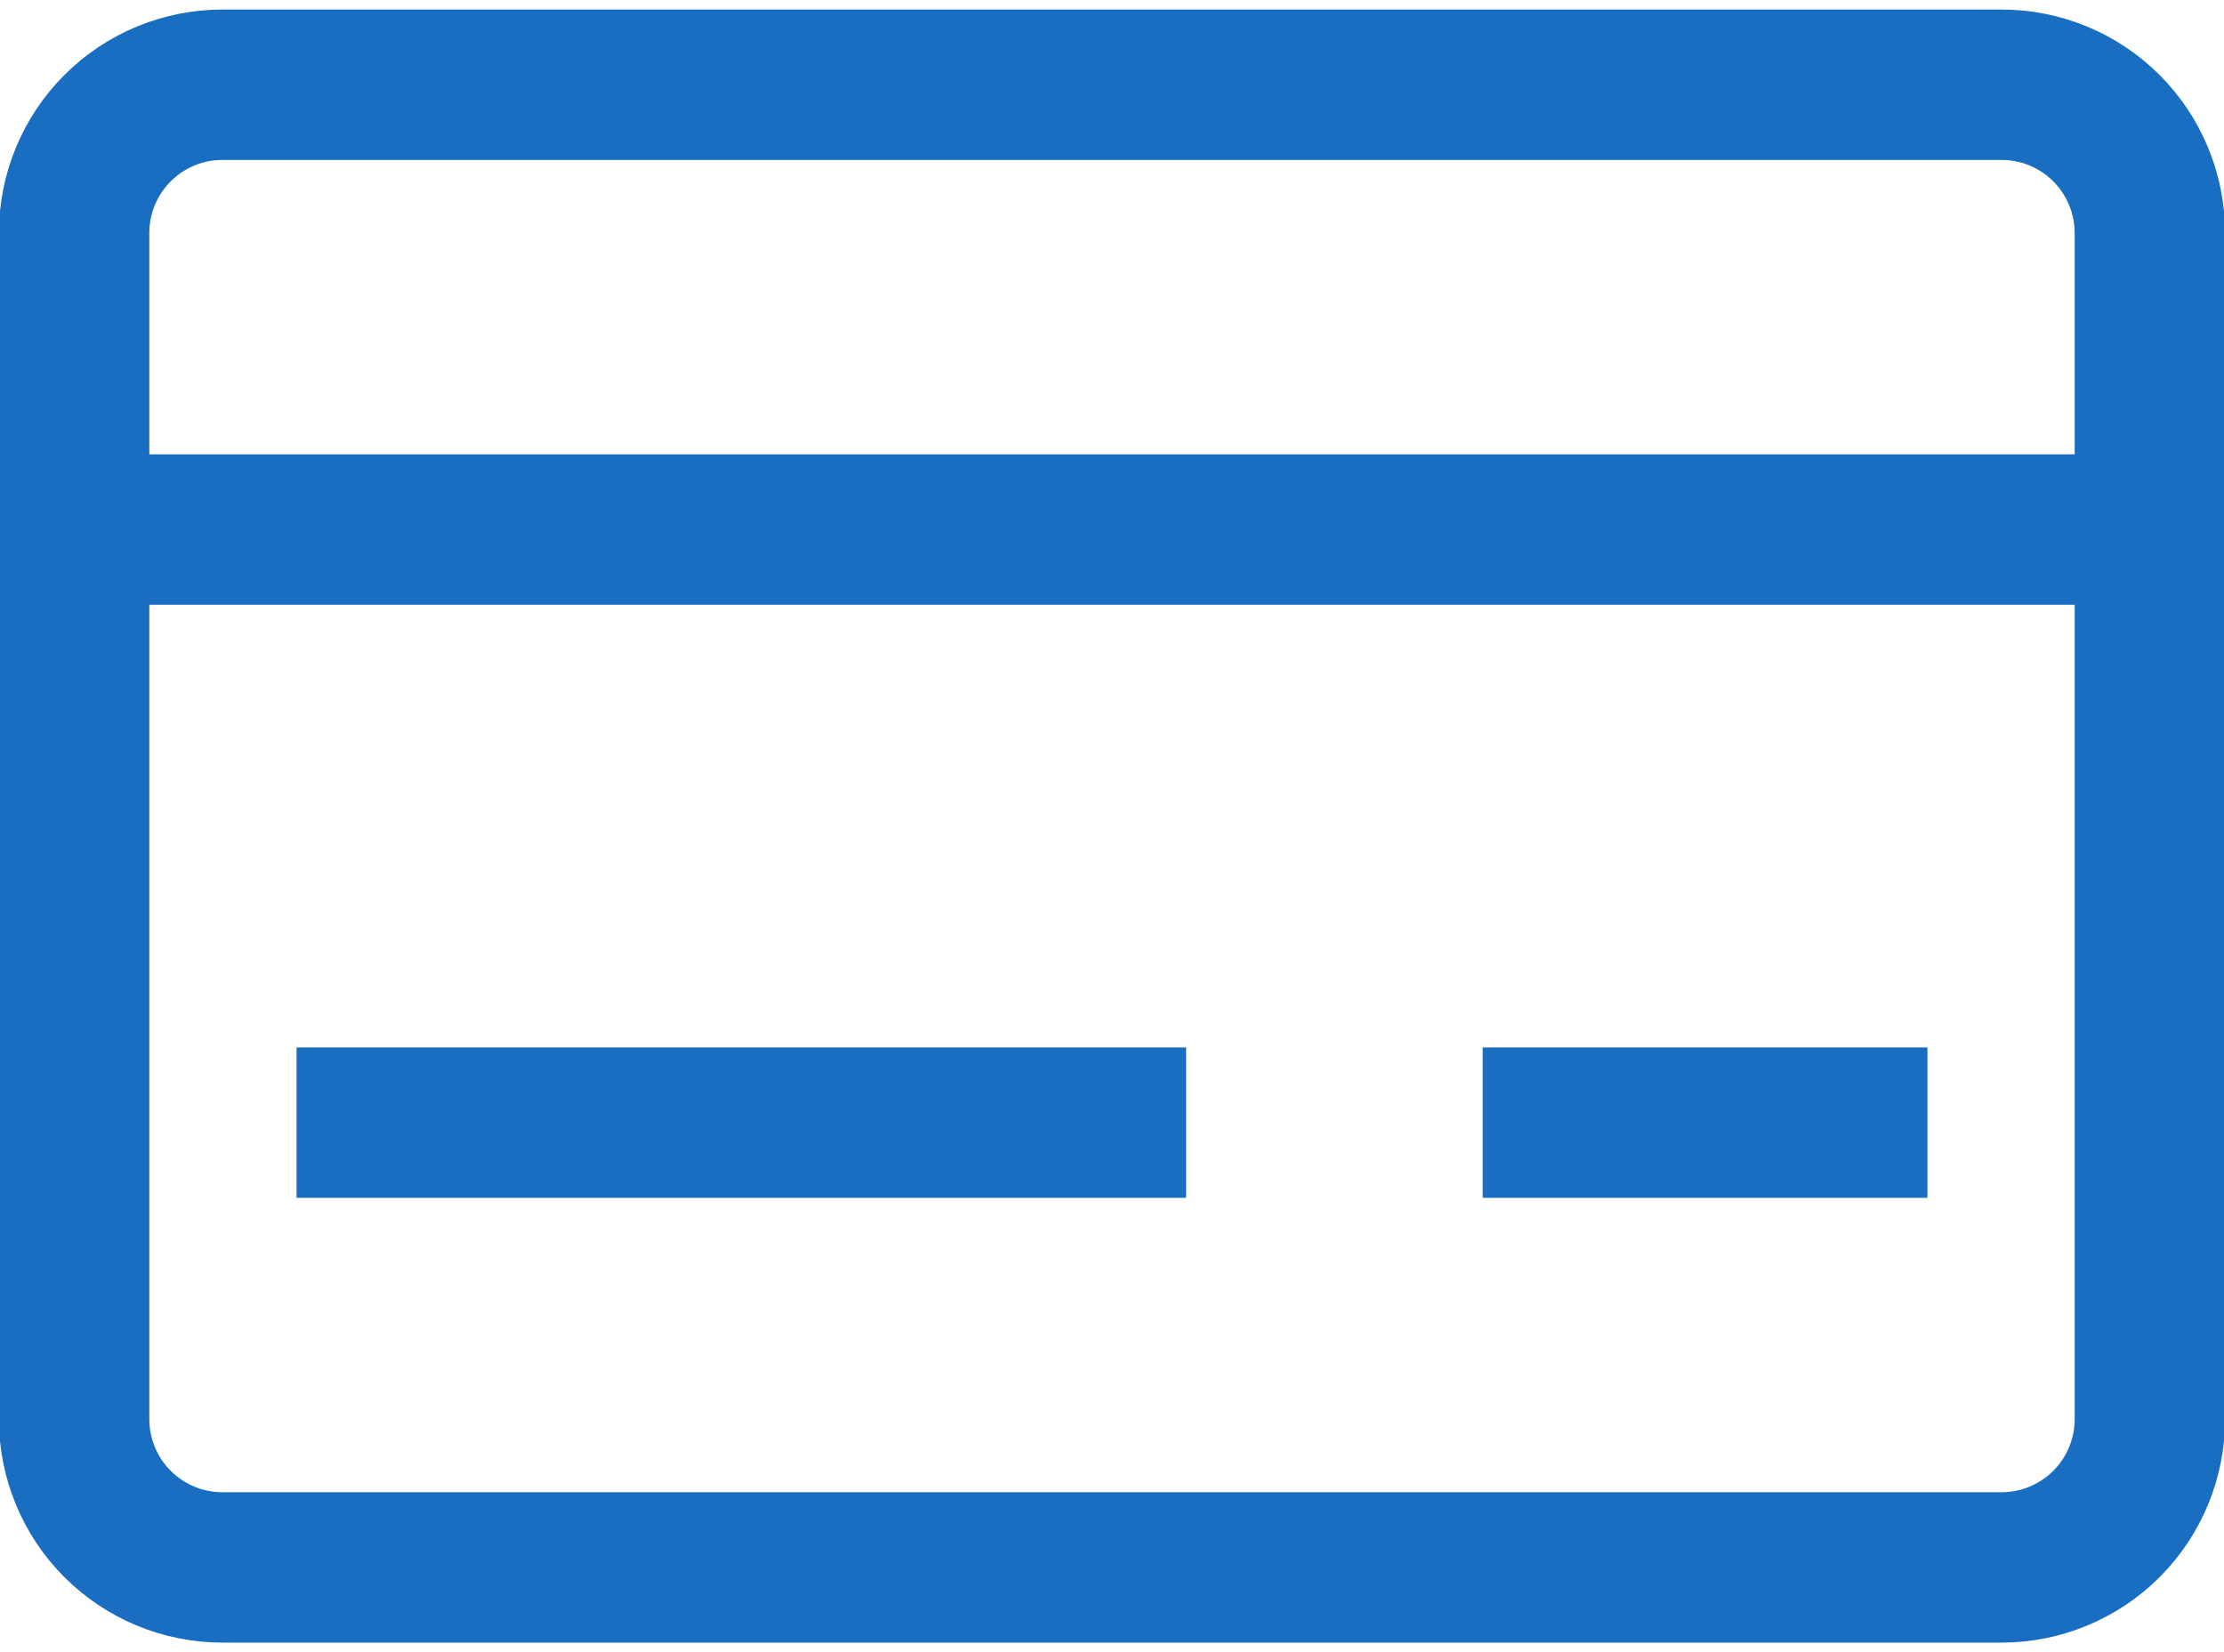 <svg width="140" height="104" viewBox="0 0 140 104" fill="none" xmlns="http://www.w3.org/2000/svg">
<path d="M4.666 33.334H135.333M18.666 70.667H74.666M93.333 70.667H121.333M4.666 14.667V89.334C4.666 91.809 5.649 94.183 7.4 95.934C9.15 97.684 11.524 98.667 13.999 98.667H125.999C128.475 98.667 130.849 97.684 132.599 95.934C134.349 94.183 135.333 91.809 135.333 89.334V14.667C135.333 12.192 134.349 9.818 132.599 8.068C130.849 6.317 128.475 5.334 125.999 5.334H13.999C11.524 5.334 9.15 6.317 7.4 8.068C5.649 9.818 4.666 12.192 4.666 14.667Z" stroke="#1A6EC1" stroke-width="9.467"/>
</svg>
